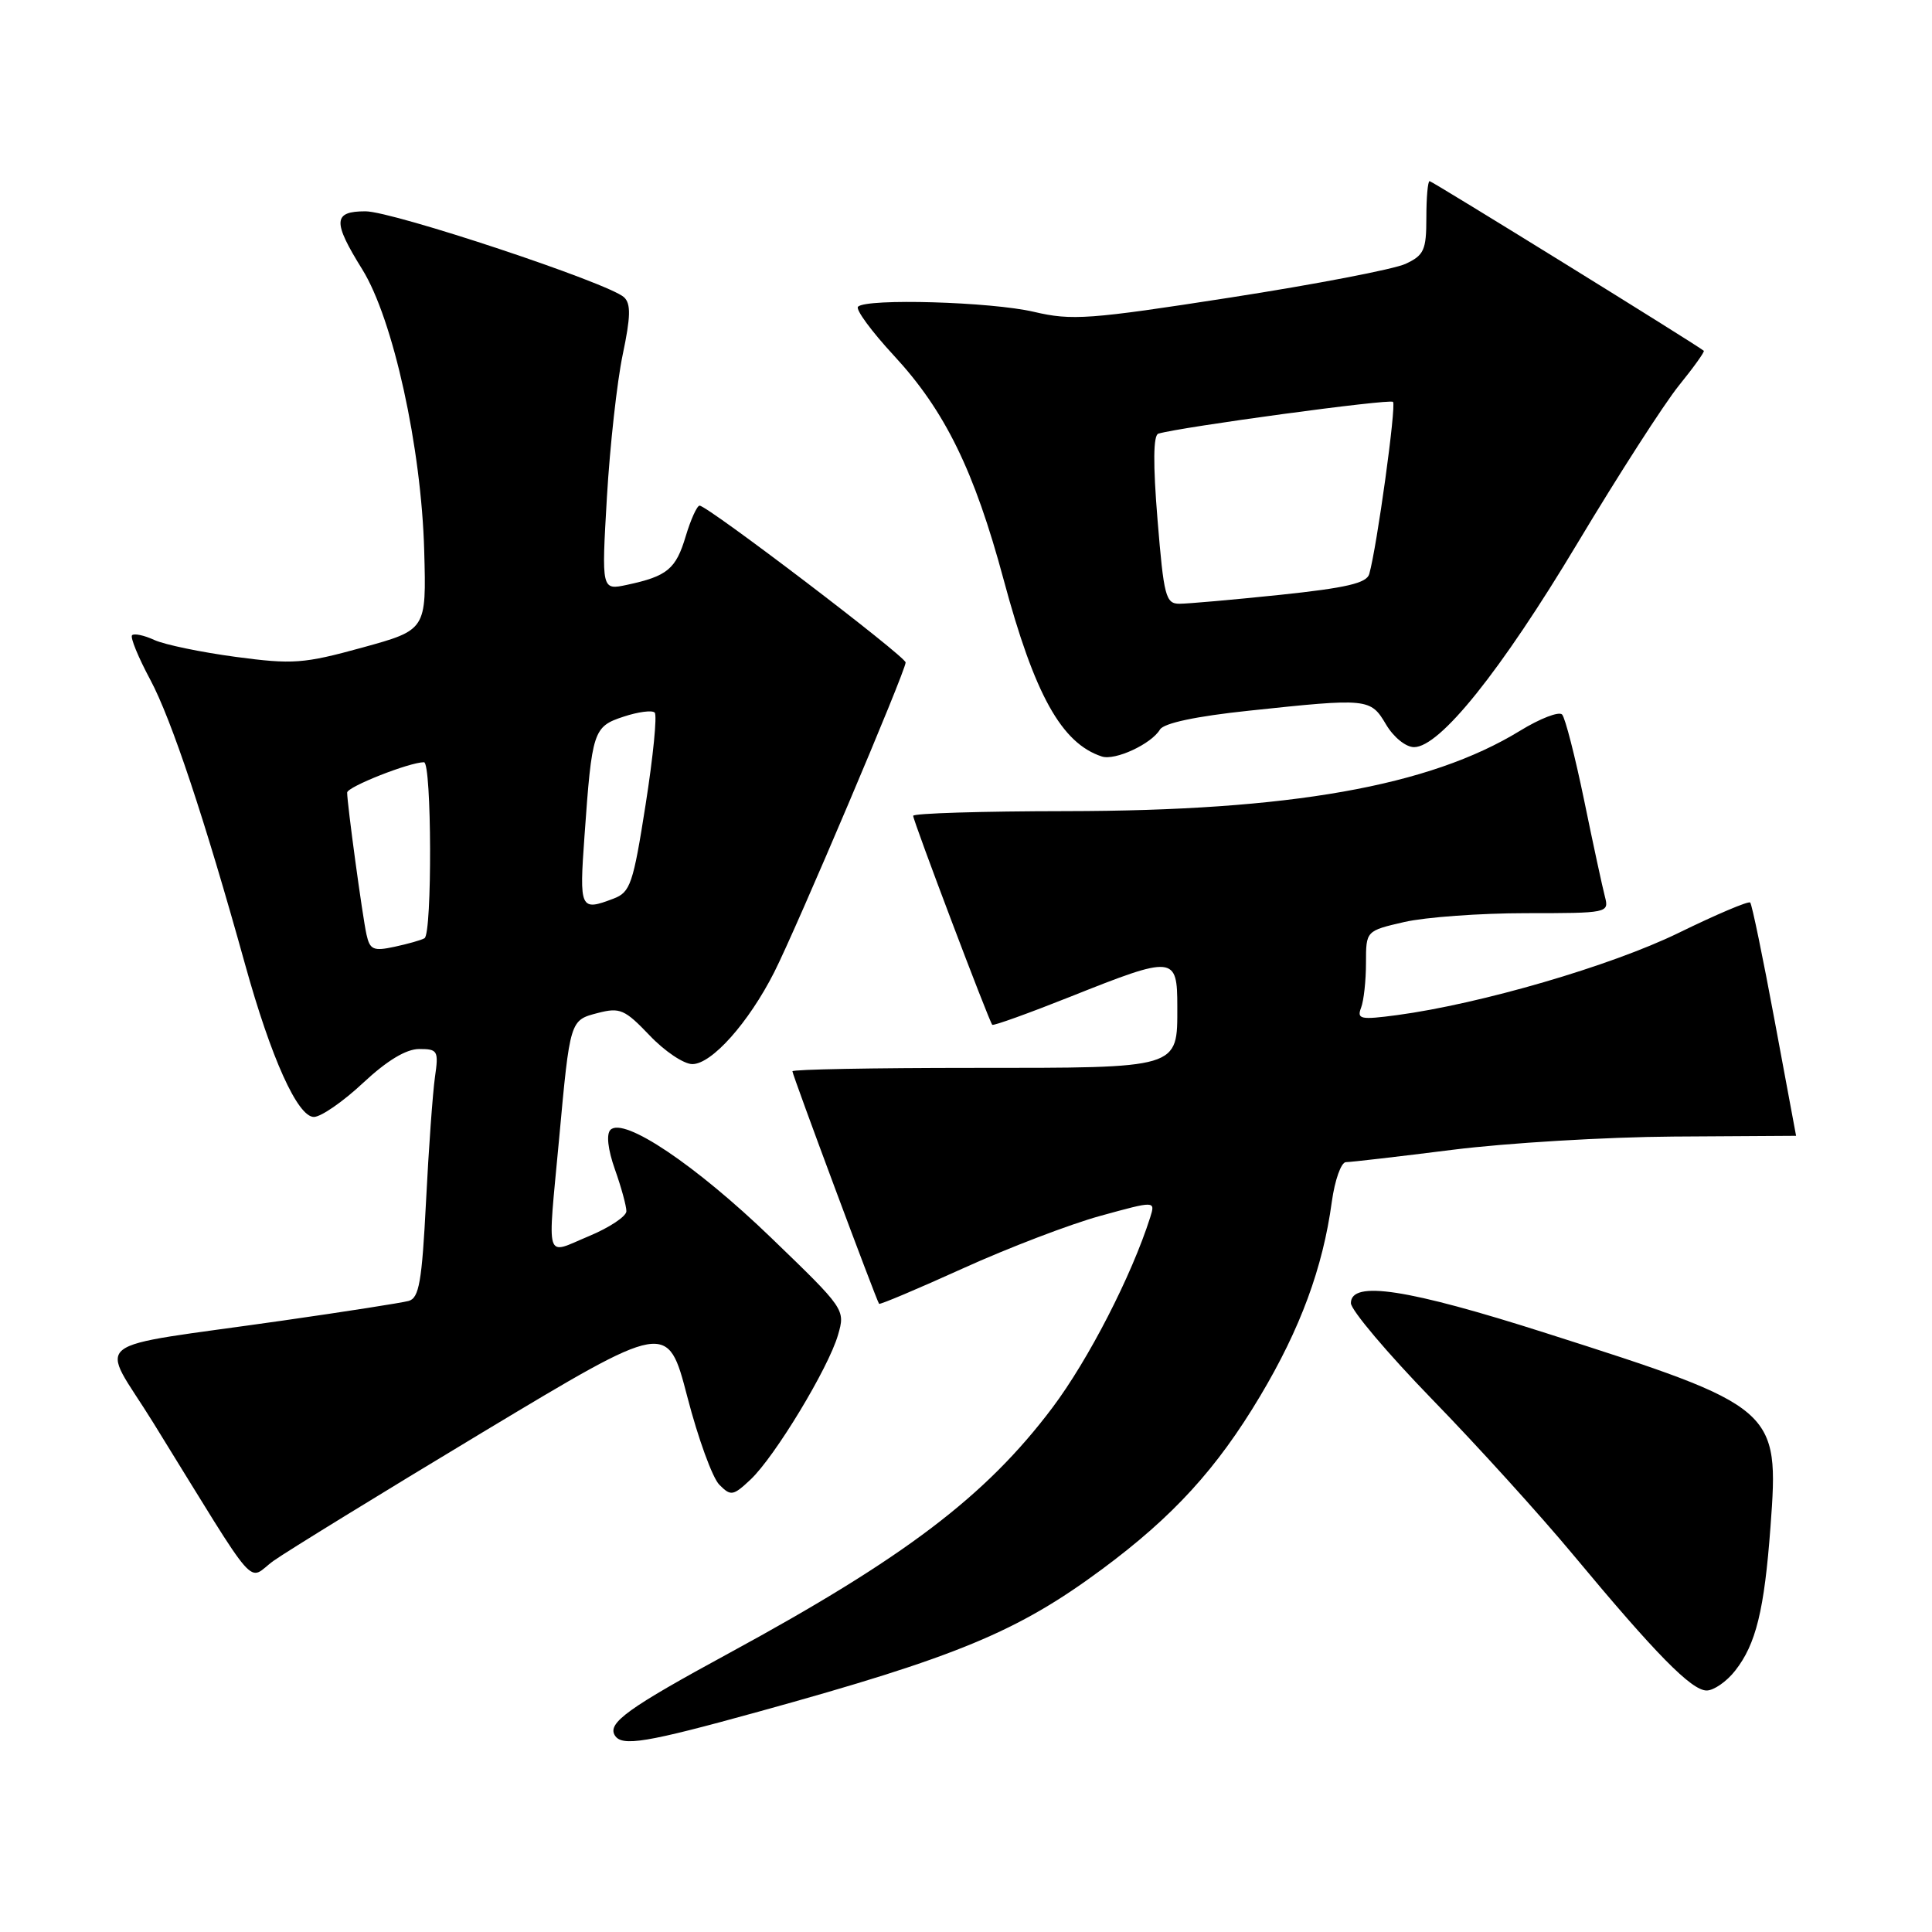 <?xml version="1.0" encoding="UTF-8" standalone="no"?>
<!DOCTYPE svg PUBLIC "-//W3C//DTD SVG 1.1//EN" "http://www.w3.org/Graphics/SVG/1.1/DTD/svg11.dtd" >
<svg xmlns="http://www.w3.org/2000/svg" xmlns:xlink="http://www.w3.org/1999/xlink" version="1.1" viewBox="0 0 256 256">
 <g >
 <path fill="currentColor"
d=" M 100.50 226.81 C 126.83 219.54 134.84 216.21 146.00 207.95 C 155.45 200.95 161.24 194.61 166.97 185.00 C 172.31 176.05 175.29 167.97 176.47 159.25 C 176.87 156.36 177.71 154.00 178.34 153.99 C 178.98 153.99 185.35 153.25 192.50 152.35 C 199.65 151.45 212.81 150.66 221.75 150.60 C 230.69 150.55 238.00 150.50 237.99 150.50 C 237.99 150.50 236.71 143.63 235.15 135.24 C 233.59 126.85 232.14 119.81 231.91 119.59 C 231.68 119.36 227.40 121.18 222.39 123.63 C 213.44 127.99 196.20 133.02 185.10 134.51 C 180.27 135.15 179.77 135.05 180.35 133.53 C 180.71 132.60 181.00 129.93 181.00 127.59 C 181.00 123.34 181.00 123.34 186.08 122.17 C 188.87 121.53 196.12 121.00 202.19 121.00 C 213.07 121.00 213.22 120.97 212.66 118.81 C 212.34 117.60 211.10 111.86 209.91 106.06 C 208.71 100.25 207.40 95.13 206.99 94.68 C 206.59 94.23 204.06 95.20 201.38 96.85 C 189.40 104.18 170.91 107.45 141.25 107.48 C 130.12 107.49 121.00 107.77 121.00 108.10 C 121.00 108.77 131.05 135.33 131.48 135.79 C 131.63 135.95 136.32 134.26 141.90 132.04 C 155.57 126.59 156.00 126.63 156.00 133.38 C 156.00 141.65 156.49 141.50 128.85 141.50 C 115.73 141.50 105.00 141.70 105.00 141.95 C 105.00 142.43 116.14 172.33 116.48 172.76 C 116.59 172.90 121.59 170.79 127.59 168.07 C 133.59 165.35 141.79 162.21 145.80 161.11 C 153.10 159.10 153.10 159.10 152.41 161.30 C 149.95 169.04 144.23 180.17 139.43 186.55 C 130.63 198.24 119.89 206.39 96.66 219.02 C 83.22 226.32 80.45 228.31 81.47 229.95 C 82.40 231.46 85.63 230.92 100.50 226.81 Z  M 229.92 221.37 C 232.67 217.88 233.78 213.37 234.60 202.30 C 235.76 186.65 235.49 186.42 204.84 176.64 C 186.49 170.78 179.00 169.63 179.00 172.67 C 179.00 173.58 183.85 179.32 189.77 185.42 C 195.70 191.51 204.10 200.78 208.44 206.00 C 219.40 219.18 224.13 224.00 226.14 224.00 C 227.08 224.00 228.79 222.82 229.92 221.37 Z  M 63.98 189.77 C 88.46 175.05 88.46 175.05 91.07 185.07 C 92.50 190.59 94.41 195.84 95.32 196.74 C 96.84 198.27 97.14 198.22 99.46 196.04 C 102.66 193.03 109.77 181.29 111.04 176.89 C 112.02 173.52 111.97 173.45 102.16 163.99 C 92.18 154.37 82.64 147.96 80.89 149.71 C 80.32 150.28 80.54 152.29 81.48 154.95 C 82.32 157.31 83.00 159.81 83.00 160.49 C 83.00 161.17 80.75 162.67 78.00 163.81 C 72.14 166.25 72.54 167.56 74.07 151.06 C 75.54 135.07 75.51 135.19 79.24 134.22 C 82.14 133.47 82.79 133.75 86.07 137.19 C 88.06 139.29 90.61 141.00 91.74 141.00 C 94.31 141.00 99.20 135.51 102.59 128.82 C 105.55 122.98 120.00 88.92 120.00 87.78 C 120.00 86.98 93.76 67.00 92.70 67.00 C 92.36 67.00 91.53 68.83 90.86 71.06 C 89.56 75.41 88.42 76.35 83.10 77.49 C 79.70 78.22 79.70 78.22 80.42 65.86 C 80.82 59.06 81.76 50.58 82.51 47.00 C 83.57 41.97 83.61 40.25 82.69 39.39 C 80.68 37.51 52.06 28.00 48.43 28.00 C 44.13 28.00 44.05 29.34 48.00 35.69 C 52.09 42.27 55.84 59.30 56.21 72.98 C 56.50 83.47 56.50 83.47 48.00 85.81 C 40.22 87.95 38.80 88.05 31.23 87.04 C 26.68 86.43 21.84 85.43 20.47 84.81 C 19.11 84.18 17.77 83.90 17.50 84.17 C 17.23 84.44 18.32 87.10 19.92 90.08 C 22.72 95.32 27.11 108.48 32.47 127.77 C 35.92 140.21 39.44 148.00 41.59 148.00 C 42.53 148.00 45.46 145.97 48.10 143.50 C 51.28 140.53 53.81 139.00 55.55 139.00 C 58.01 139.00 58.14 139.23 57.63 142.75 C 57.34 144.81 56.80 152.22 56.45 159.21 C 55.91 169.84 55.53 172.00 54.15 172.38 C 53.24 172.63 45.75 173.80 37.50 174.98 C 10.89 178.79 13.18 176.99 20.31 188.52 C 34.69 211.79 32.62 209.41 36.27 206.80 C 38.05 205.54 50.52 197.87 63.98 189.77 Z  M 153.70 96.67 C 154.21 95.82 158.47 94.91 165.50 94.17 C 181.30 92.49 181.60 92.52 183.66 96.00 C 184.66 97.69 186.28 99.00 187.37 99.00 C 190.79 99.00 198.85 88.95 209.01 72.00 C 214.45 62.92 220.50 53.52 222.46 51.09 C 224.42 48.67 225.91 46.59 225.76 46.48 C 224.70 45.61 189.76 24.00 189.43 24.00 C 189.19 24.00 189.00 26.18 189.00 28.84 C 189.00 33.14 188.69 33.82 186.25 34.96 C 184.74 35.67 174.28 37.68 163.00 39.43 C 144.34 42.33 142.01 42.50 137.00 41.32 C 131.32 39.99 114.83 39.51 113.69 40.64 C 113.34 41.00 115.48 43.91 118.45 47.12 C 125.22 54.43 129.10 62.37 132.99 76.82 C 137.08 92.05 140.66 98.49 146.00 100.24 C 147.76 100.81 152.55 98.59 153.70 96.67 Z  M 48.56 123.82 C 48.03 121.44 46.00 106.52 46.00 105.02 C 46.00 104.26 54.25 101.00 56.18 101.00 C 57.21 101.00 57.28 123.72 56.25 124.32 C 55.84 124.57 54.05 125.07 52.29 125.45 C 49.47 126.06 49.01 125.85 48.56 123.82 Z  M 77.45 110.75 C 78.44 96.82 78.61 96.28 82.63 94.96 C 84.56 94.32 86.41 94.08 86.75 94.42 C 87.09 94.75 86.55 100.23 85.55 106.59 C 83.90 117.13 83.52 118.23 81.30 119.07 C 76.87 120.76 76.75 120.50 77.45 110.75 Z  M 153.38 68.88 C 152.77 61.45 152.81 57.66 153.49 57.46 C 156.52 56.57 184.16 52.82 184.58 53.25 C 185.04 53.71 182.45 72.49 181.43 76.07 C 181.08 77.27 178.38 77.90 169.63 78.82 C 163.39 79.47 157.38 80.00 156.28 80.00 C 154.46 80.00 154.21 79.02 153.38 68.88 Z "/>
</g>
</svg>
